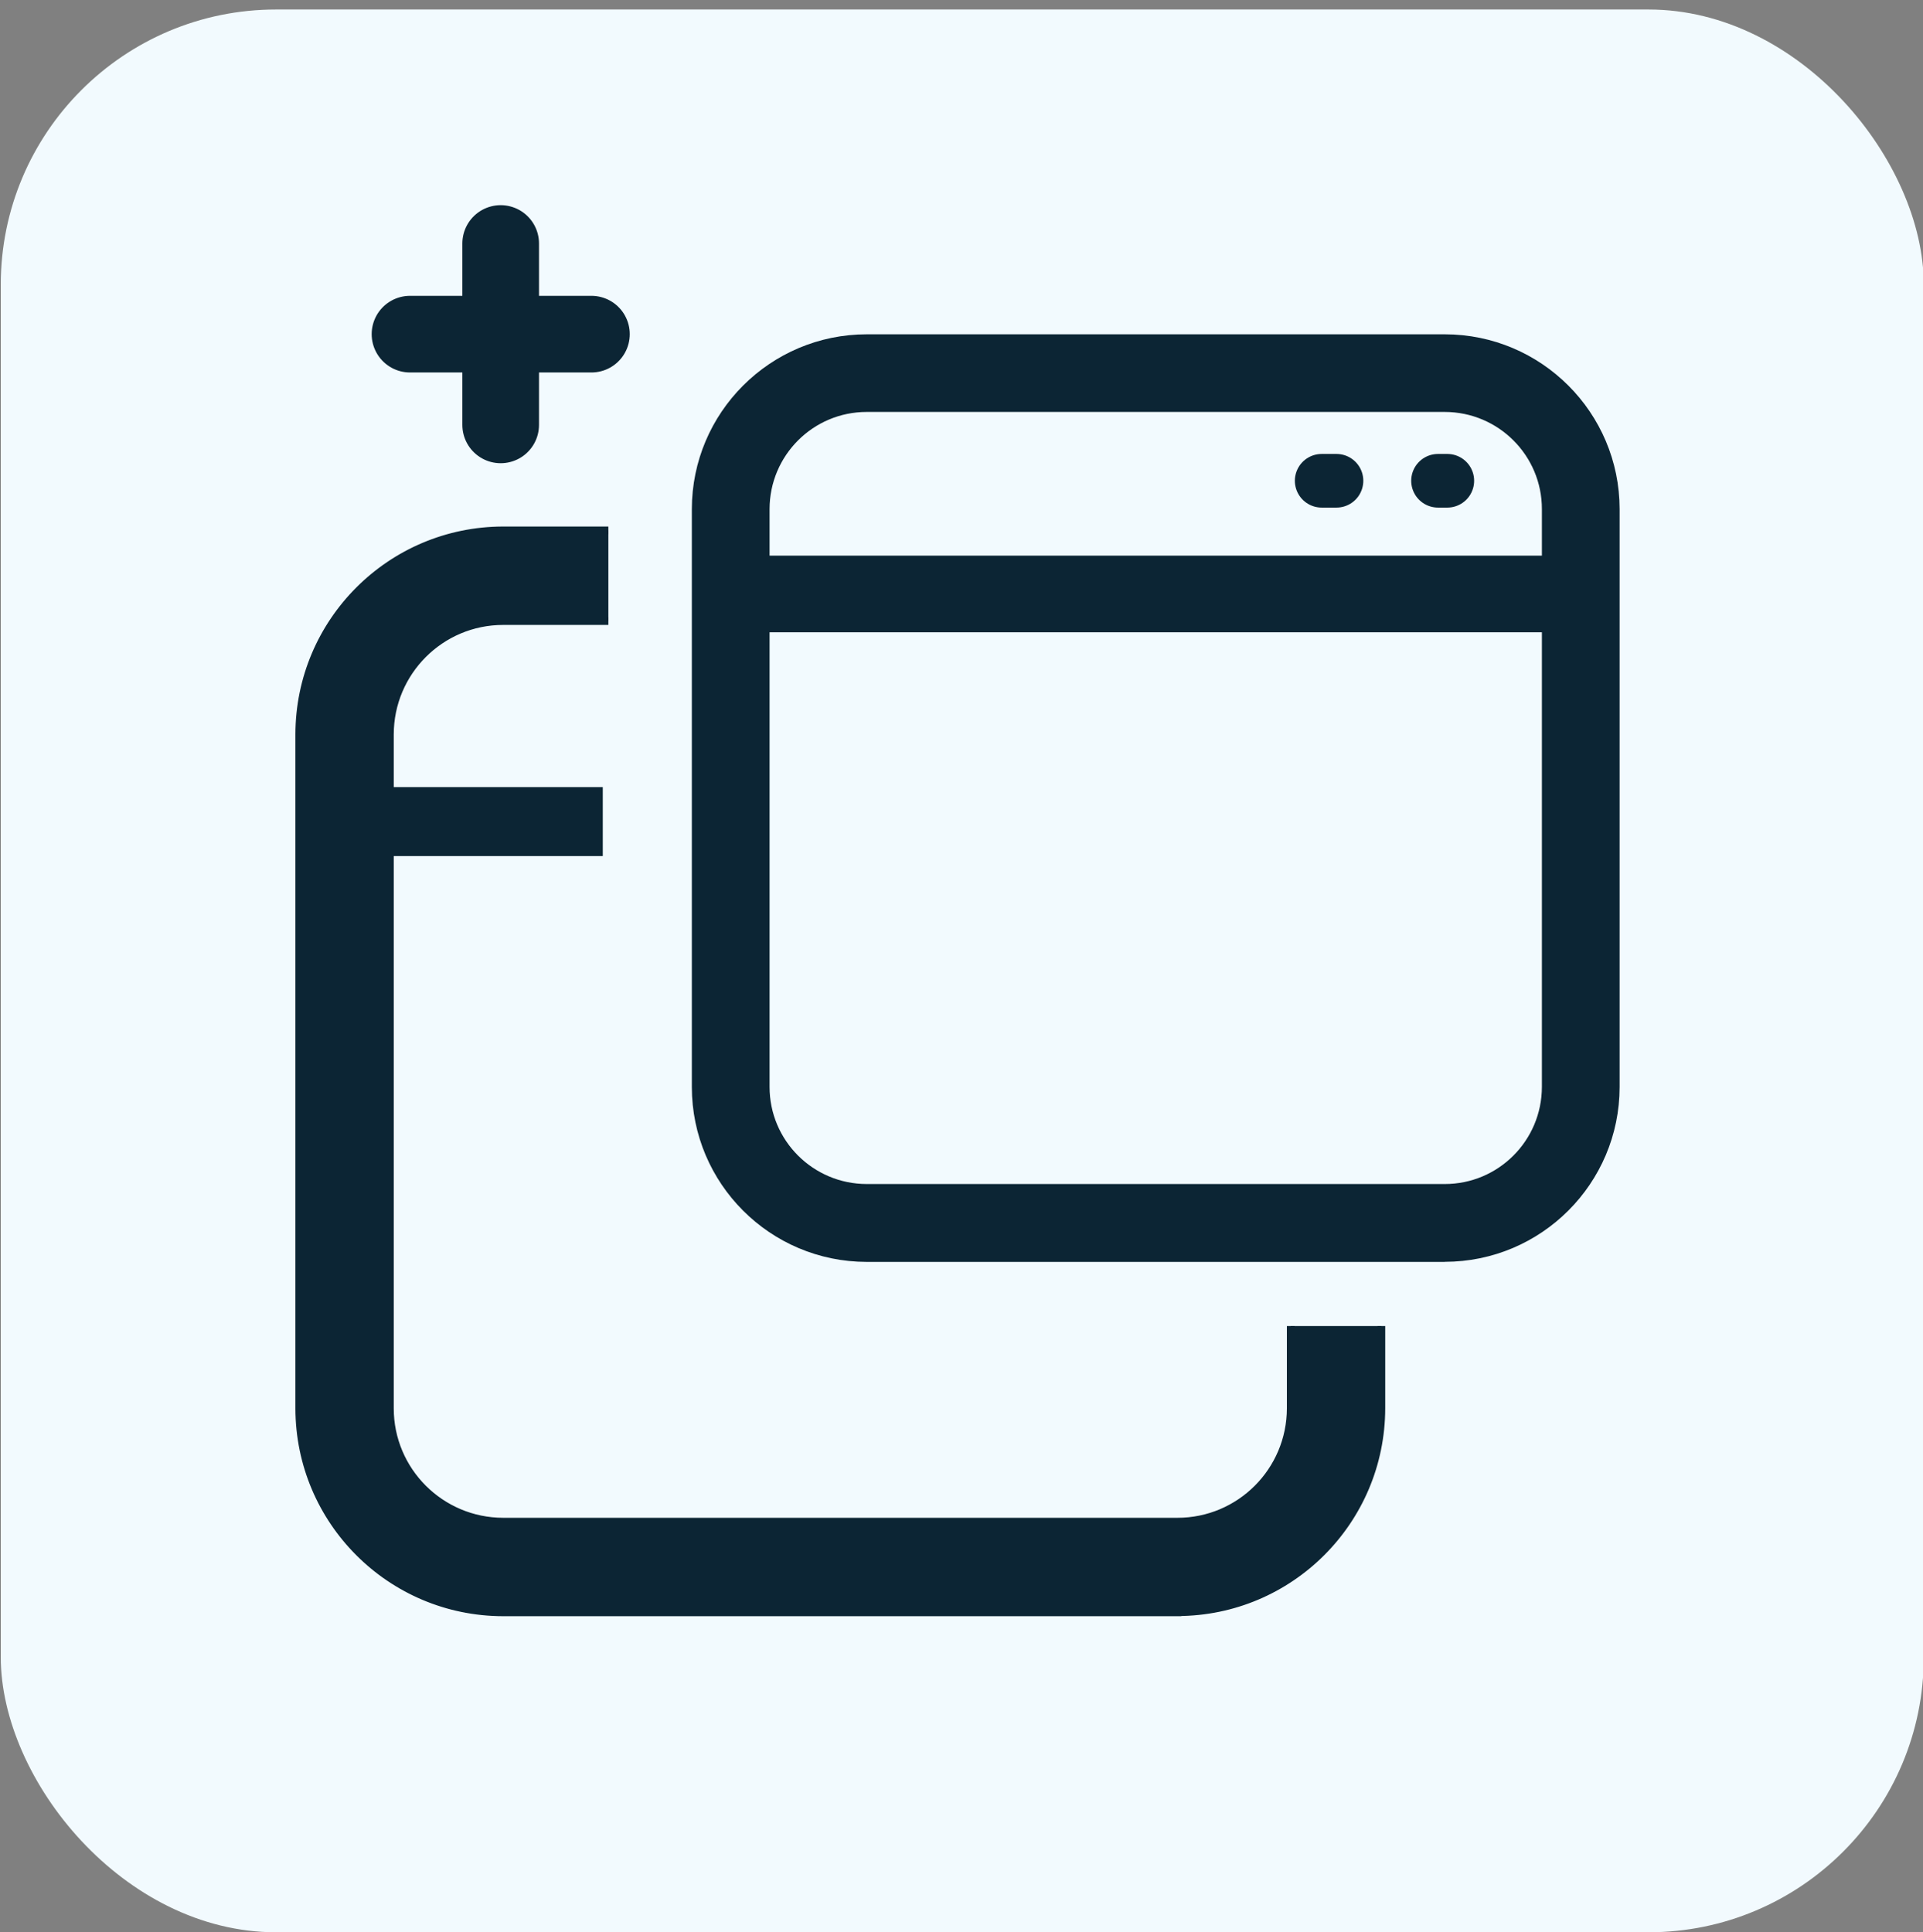 <?xml version="1.0" encoding="UTF-8"?>
<svg id="Modal_Idle" xmlns="http://www.w3.org/2000/svg" xmlns:xlink="http://www.w3.org/1999/xlink" viewBox="0 0 250.88 252.12">
  <rect x="0" y="0" width="250.88" height="252.12" fill="#808080" stroke="none"/>
  <defs>
    <style>
      .cls-1 {
        stroke-width: 7px;
      }

      .cls-1, .cls-2, .cls-3, .cls-4 {
        fill: none;
      }

      .cls-1, .cls-2, .cls-4, .cls-5, .cls-6 {
        stroke: #0c2534;
      }

      .cls-1, .cls-4 {
        stroke-linecap: round;
      }

      .cls-2, .cls-4 {
        stroke-width: 10px;
      }

      .cls-7, .cls-5, .cls-6 {
        fill: #0c2534;
      }

      .cls-5 {
        stroke-miterlimit: 10;
      }

      .cls-8 {
        fill: #f2fafe;
      }

      .cls-6 {
        stroke-width: 9px;
      }

      .cls-9 {
        clip-path: url(#clippath);
      }
    </style>
    <clipPath id="clippath">
      <polygon class="cls-3" points="74.94 220.35 23.17 220.35 23.17 62.09 79.37 62.09 79.37 173.02 188.82 173.02 188.82 220.35 74.94 220.35"/>
    </clipPath>
  </defs>
  <rect class="cls-8" x=".1" y="1.24" width="250.88" height="250.88" rx="35.91" ry="35.91"/>
  <g id="ModalIcon">
    <g id="BaseWindow">
      <g class="cls-9">
        <g id="Mask_Group_24" data-name="Mask Group 24">
          <path id="Path_387" data-name="Path 387" class="cls-5" d="M153.61,210.38h-87.96c-14.69-.02-26.59-11.92-26.61-26.61v-87.96c.02-14.69,11.92-26.59,26.61-26.61h87.96c14.69.02,26.59,11.92,26.61,26.61v87.94c-.02,14.69-11.92,26.59-26.61,26.61h0ZM65.65,81.04c-8.16,0-14.77,6.62-14.78,14.78v87.94c0,8.16,6.62,14.77,14.78,14.78h87.96c8.16,0,14.77-6.62,14.78-14.78v-87.94c0-8.16-6.62-14.77-14.78-14.78h-87.96Z"/>
          <line id="Line_311" data-name="Line 311" class="cls-6" x1="49.05" y1="107.2" x2="78.64" y2="107.2"/>
        </g>
      </g>
    </g>
    <g id="PopupWindow">
      <path id="Path_387-2" data-name="Path 387-2" class="cls-7" d="M188.48,164.65h-75.41c-12.59-.01-22.8-10.22-22.81-22.81v-75.41c.01-12.59,10.22-22.8,22.81-22.81h75.42c12.59.01,22.8,10.22,22.81,22.81v75.4c-.01,12.59-10.22,22.8-22.81,22.81h0ZM113.07,53.75c-6.99,0-12.66,5.67-12.67,12.67v75.4c0,6.99,5.67,12.66,12.67,12.67h75.42c6.99,0,12.66-5.67,12.67-12.67v-75.4c0-6.99-5.67-12.66-12.67-12.67h-75.42Z"/>
    </g>
    <g id="Group_328" data-name="Group 328">
      <line id="Line_312" data-name="Line 312" class="cls-4" x1="65.32" y1="31.77" x2="65.32" y2="55.44"/>
      <line id="Line_313" data-name="Line 313" class="cls-4" x1="77.16" y1="43.6" x2="53.49" y2="43.6"/>
    </g>
    <path id="Path_707" data-name="Path 707" class="cls-2" d="M100.07,77.5h103.02"/>
    <path id="Path_705" data-name="Path 705" class="cls-1" d="M188.82,62.73h-1.21"/>
    <path id="Path_706" data-name="Path 706" class="cls-1" d="M174.36,62.73h-1.93"/>
  </g>
</svg>